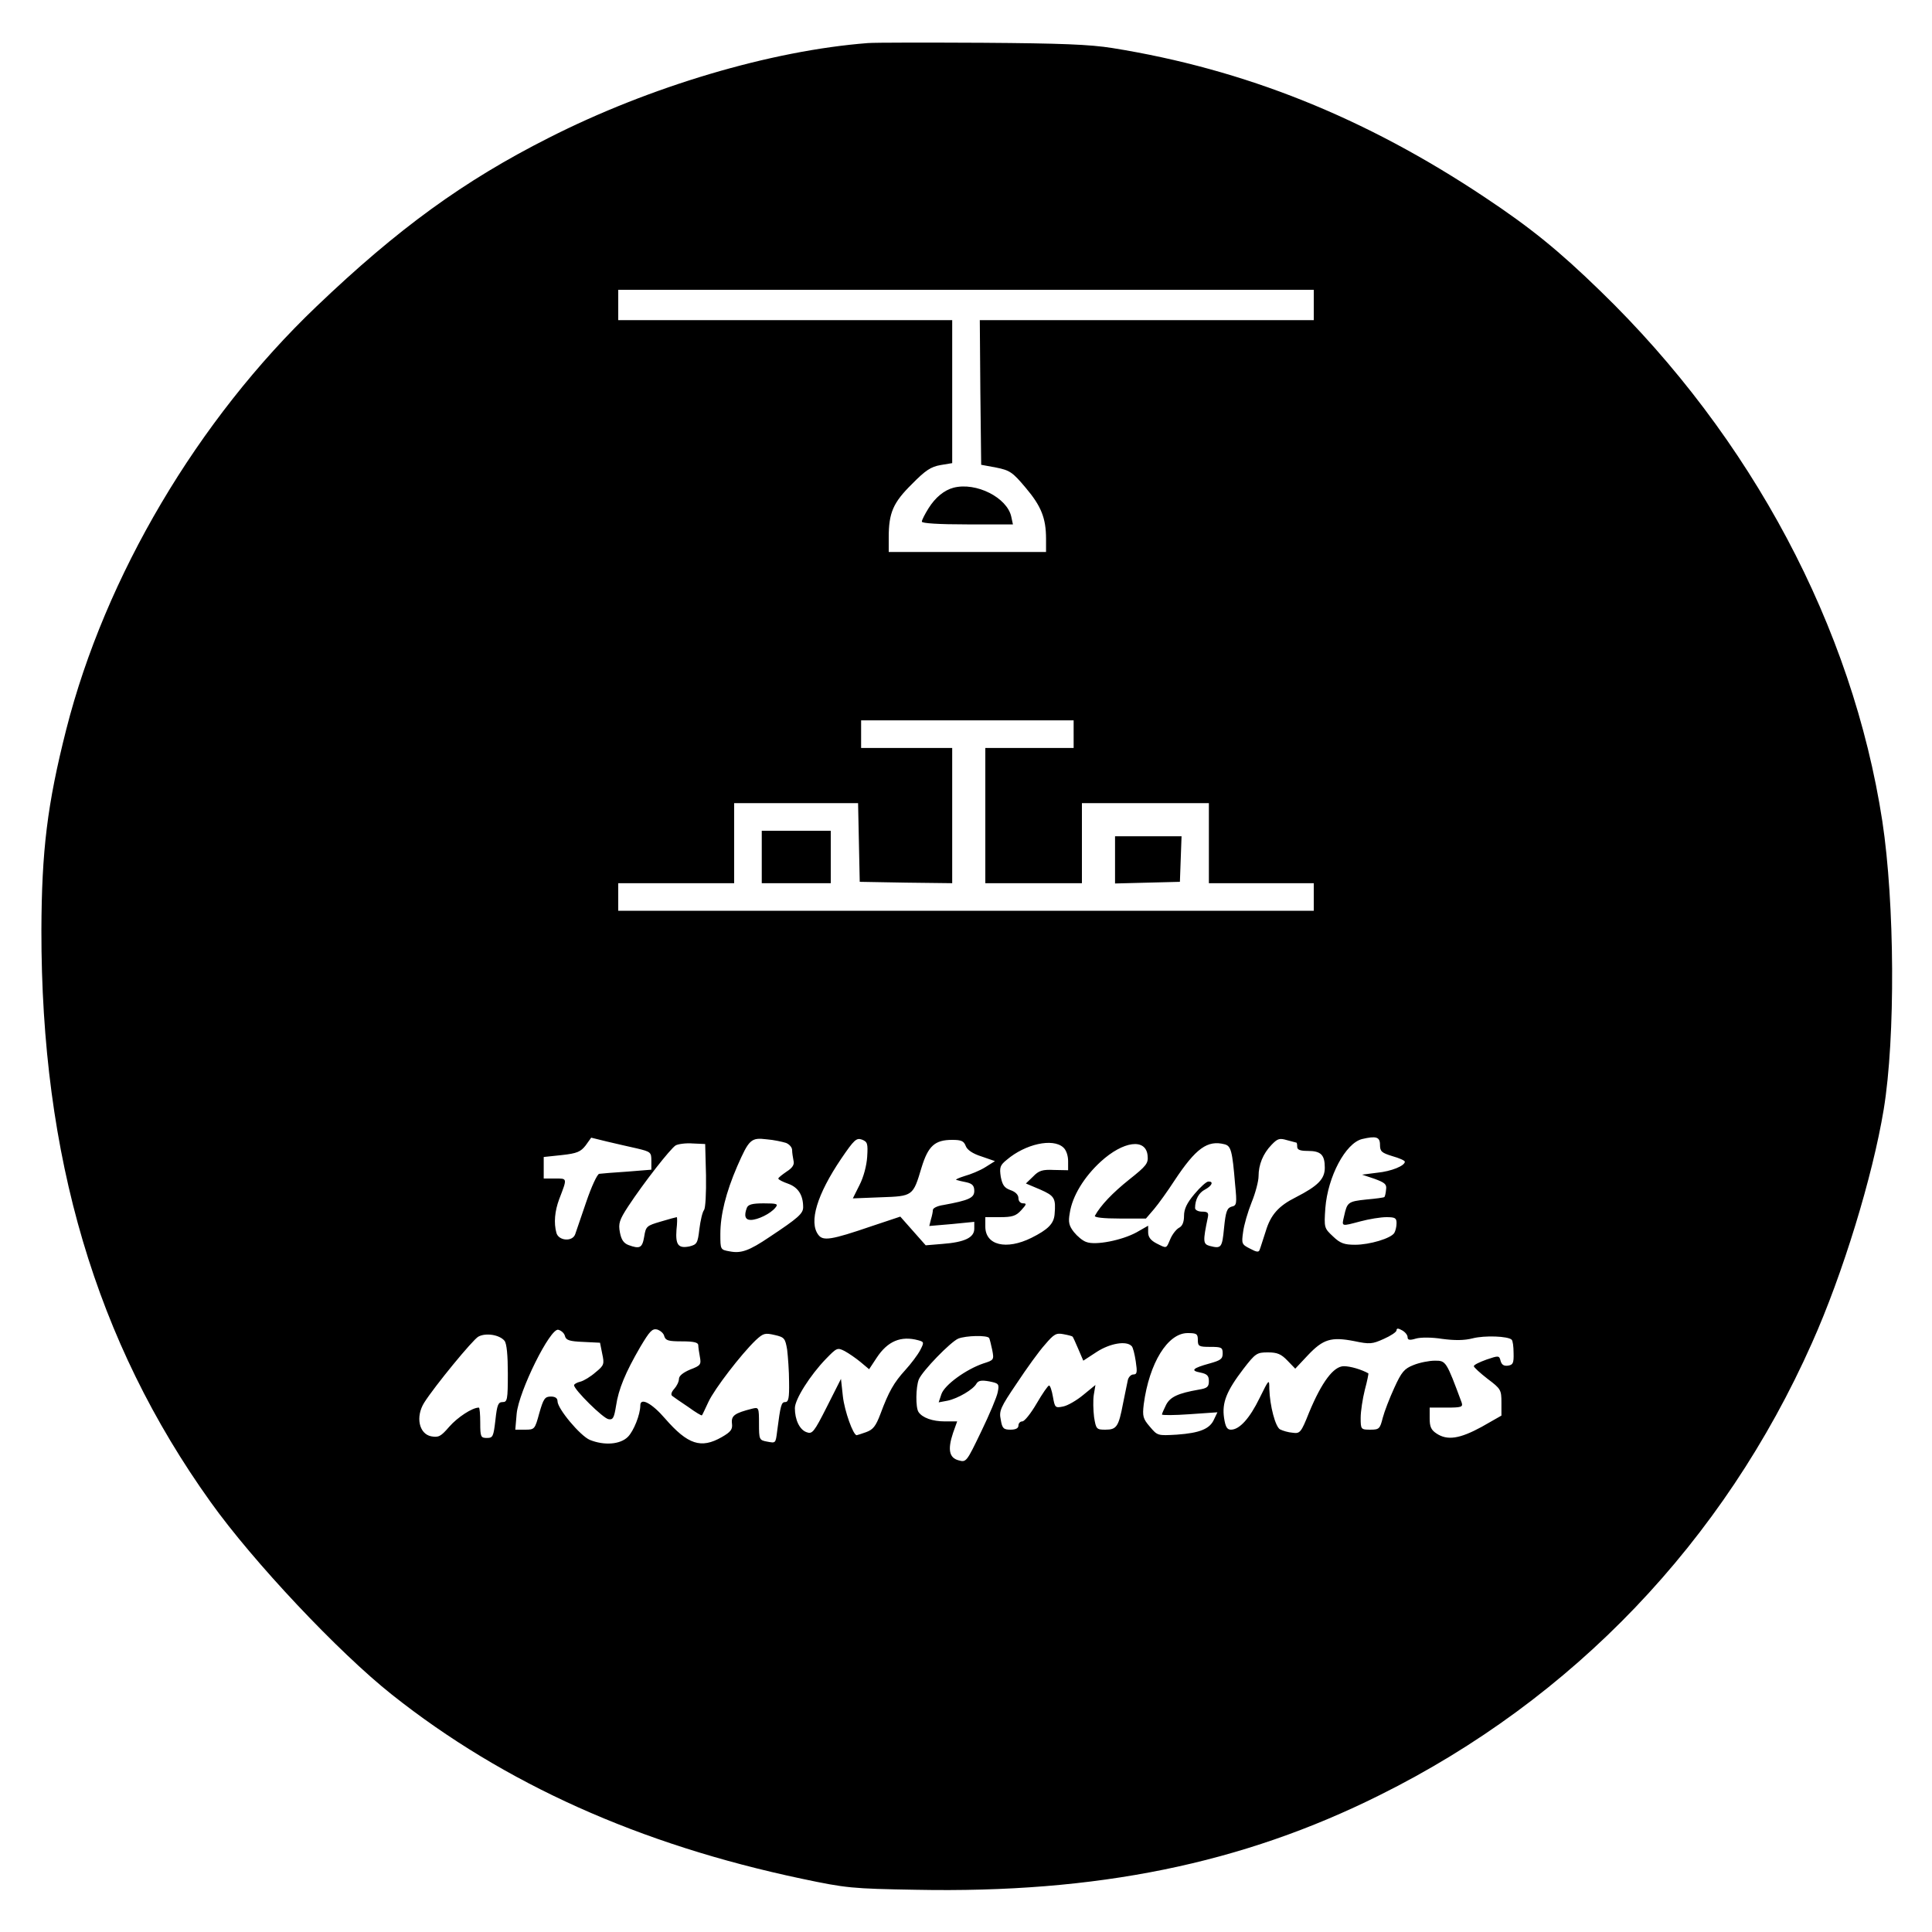 <?xml version="1.0" standalone="no"?>
<!DOCTYPE svg PUBLIC "-//W3C//DTD SVG 20010904//EN"
 "http://www.w3.org/TR/2001/REC-SVG-20010904/DTD/svg10.dtd">
<svg version="1.0" xmlns="http://www.w3.org/2000/svg"
 width="700pt" height="700pt" viewBox="0 0 700 700"
 preserveAspectRatio="xMidYMid meet">
<g transform="translate(0,700) scale(0.1,-0.1)"
fill="#000000" stroke="none">
<path d="M3145 6844 c-352 -27 -792 -158 -1156 -343 -309 -156 -548 -330 -842
-611 -431 -411 -766 -978 -907 -1533 -69 -272 -89 -440 -90 -727 -1 -821 197
-1491 613 -2072 154 -216 464 -545 657 -698 407 -323 897 -543 1485 -667 161
-34 182 -36 413 -40 656 -13 1182 94 1681 343 701 348 1247 920 1566 1638 112
250 220 604 260 846 43 261 40 749 -5 1045 -108 703 -474 1390 -1021 1920
-151 147 -255 231 -419 340 -435 290 -870 464 -1350 541 -82 13 -185 17 -470
19 -201 1 -387 1 -415 -1z m1615 -949 l0 -55 -605 0 -605 0 2 -262 3 -262 54
-10 c50 -10 60 -17 107 -73 56 -66 74 -110 74 -185 l0 -48 -285 0 -285 0 0 53
c0 89 16 126 84 193 49 50 69 63 104 69 l42 7 0 259 0 259 -605 0 -605 0 0 55
0 55 1260 0 1260 0 0 -55z m-870 -1555 l0 -50 -160 0 -160 0 0 -245 0 -245
175 0 175 0 0 145 0 145 230 0 230 0 0 -145 0 -145 190 0 190 0 0 -50 0 -50
-1260 0 -1260 0 0 50 0 50 210 0 210 0 0 145 0 145 225 0 224 0 3 -142 3 -143
168 -3 167 -2 0 245 0 245 -165 0 -165 0 0 50 0 50 385 0 385 0 0 -50z m-1582
-1501 c50 -12 52 -14 52 -45 l0 -32 -87 -7 c-49 -3 -94 -7 -102 -8 -7 -1 -28
-46 -47 -102 -19 -55 -37 -108 -40 -117 -10 -28 -60 -24 -68 5 -10 36 -6 79
10 122 30 78 30 75 -15 75 l-41 0 0 39 0 39 66 7 c55 6 68 12 86 35 l20 28 57
-14 c31 -7 80 -19 109 -25z m540 20 c12 -5 22 -16 22 -26 0 -10 3 -27 5 -38 4
-14 -3 -26 -25 -40 -16 -11 -30 -22 -30 -25 0 -4 16 -12 36 -19 36 -13 54 -41
54 -85 0 -23 -18 -39 -122 -108 -74 -50 -103 -60 -144 -52 -34 6 -34 6 -34 63
0 69 20 150 61 245 43 98 50 105 107 98 26 -2 57 -9 70 -13z m294 -50 c-2 -32
-13 -74 -28 -103 l-24 -48 101 4 c117 4 117 4 148 108 24 78 48 100 111 100
33 0 42 -4 49 -22 5 -14 25 -28 57 -38 l49 -17 -35 -22 c-19 -12 -53 -26 -75
-32 -22 -7 -35 -13 -30 -14 6 -2 22 -6 38 -9 20 -5 27 -12 27 -31 0 -25 -19
-34 -112 -51 -21 -3 -38 -11 -38 -18 0 -6 -3 -21 -7 -34 l-6 -24 82 7 81 8 0
-25 c0 -32 -35 -49 -116 -55 l-60 -5 -46 52 -46 52 -105 -35 c-146 -50 -175
-54 -192 -31 -35 46 -5 146 83 276 47 69 55 76 75 69 20 -8 22 -14 19 -62z
m1555 51 c2 0 3 -7 3 -15 0 -11 11 -15 38 -15 48 0 62 -14 62 -61 0 -41 -25
-66 -105 -107 -62 -31 -91 -63 -109 -123 -10 -30 -19 -60 -22 -67 -3 -10 -11
-9 -35 4 -30 15 -31 18 -25 60 3 25 17 73 31 108 14 34 25 77 25 94 0 42 16
82 47 114 22 23 29 25 56 17 18 -5 33 -9 34 -9z m303 -8 c0 -24 6 -29 45 -41
25 -7 45 -16 45 -20 0 -15 -49 -35 -100 -40 l-55 -7 45 -15 c38 -14 45 -20 42
-39 -1 -13 -4 -25 -6 -27 -1 -2 -31 -6 -65 -9 -67 -7 -70 -10 -81 -60 -9 -39
-12 -38 60 -19 30 8 72 15 93 15 32 0 37 -3 37 -22 0 -13 -4 -28 -8 -35 -12
-20 -90 -43 -142 -43 -39 0 -54 5 -80 30 -32 30 -33 31 -28 103 9 114 73 235
133 250 51 12 65 8 65 -21z m-2442 -111 c1 -65 -2 -118 -7 -125 -6 -7 -13 -38
-17 -69 -6 -52 -9 -56 -36 -63 -40 -8 -51 5 -47 60 3 25 3 46 1 46 -2 0 -28
-7 -58 -16 -51 -15 -54 -17 -60 -55 -7 -41 -16 -45 -57 -30 -18 7 -26 20 -31
46 -6 32 -2 45 30 94 58 88 153 209 172 221 9 5 37 9 62 7 l45 -2 3 -114z
m1294 102 c11 -9 18 -30 18 -50 l0 -33 -51 1 c-42 2 -55 -2 -76 -24 l-26 -25
52 -22 c52 -23 57 -31 52 -90 -3 -34 -24 -55 -84 -85 -91 -45 -167 -27 -167
41 l0 34 53 0 c44 0 58 4 77 25 19 21 21 25 7 25 -10 0 -17 8 -17 19 0 12 -11
23 -29 29 -22 8 -29 18 -35 48 -5 34 -3 42 22 62 67 57 166 79 204 45z m306
-30 c3 -28 -4 -37 -67 -87 -60 -48 -103 -93 -124 -131 -3 -6 30 -10 90 -10
l95 0 30 35 c16 19 49 65 73 102 78 118 120 148 182 132 23 -6 28 -23 38 -145
7 -71 6 -77 -13 -81 -16 -5 -21 -17 -27 -77 -7 -73 -10 -76 -53 -65 -23 7 -24
16 -6 102 4 18 0 22 -21 22 -14 0 -25 6 -25 13 0 31 14 56 36 67 26 14 32 30
12 29 -7 0 -30 -21 -50 -45 -28 -33 -38 -55 -38 -79 0 -23 -6 -38 -19 -44 -10
-6 -24 -24 -31 -41 -15 -35 -12 -34 -50 -15 -21 11 -30 23 -30 40 l0 24 -42
-24 c-53 -29 -149 -48 -182 -35 -13 4 -33 21 -45 36 -18 23 -21 36 -15 69 9
61 52 131 112 186 82 75 164 86 170 22z m-2111 -654 c4 -15 17 -19 66 -21 l61
-3 8 -40 c8 -37 7 -42 -24 -67 -18 -16 -43 -31 -55 -34 -13 -3 -23 -9 -23 -13
0 -16 106 -121 125 -123 16 -3 20 5 27 48 9 61 34 121 88 214 34 57 43 67 61
63 12 -4 24 -14 26 -25 5 -15 15 -18 64 -18 43 0 59 -4 59 -14 0 -7 3 -27 6
-43 5 -27 2 -31 -35 -45 -26 -11 -41 -23 -41 -34 0 -10 -8 -26 -17 -36 -11
-12 -13 -22 -7 -26 5 -4 31 -22 58 -40 26 -19 48 -32 49 -30 2 1 12 24 24 49
22 47 118 172 171 223 28 26 34 27 69 19 35 -8 38 -12 45 -53 3 -25 7 -78 7
-117 1 -58 -2 -73 -14 -73 -14 0 -17 -11 -29 -104 -6 -47 -5 -45 -38 -39 -27
5 -28 8 -28 65 0 59 -1 60 -25 54 -63 -16 -76 -25 -73 -53 3 -22 -4 -31 -37
-50 -75 -43 -123 -27 -205 67 -48 56 -90 78 -90 48 0 -33 -24 -93 -45 -114
-28 -28 -86 -32 -138 -11 -35 15 -117 113 -117 140 0 11 -8 17 -24 17 -22 0
-27 -8 -42 -60 -16 -59 -17 -60 -52 -60 l-35 0 5 58 c8 82 122 312 151 304 11
-3 22 -13 24 -23z m3053 -4 c0 -10 7 -12 30 -5 17 5 58 5 95 -1 45 -6 80 -6
111 2 43 11 128 8 141 -5 4 -3 7 -25 7 -48 1 -37 -2 -43 -20 -46 -15 -2 -23 3
-27 17 -5 20 -7 20 -51 5 -25 -9 -46 -19 -46 -24 0 -4 23 -25 50 -46 48 -36
50 -40 50 -86 l0 -47 -72 -41 c-79 -43 -124 -50 -163 -24 -20 13 -25 25 -25
55 l0 39 61 0 c54 0 60 2 55 18 -56 151 -57 152 -97 152 -21 0 -56 -7 -78 -16
-33 -13 -43 -25 -69 -82 -17 -37 -36 -86 -42 -109 -10 -40 -13 -43 -45 -43
-34 0 -35 1 -35 43 0 23 7 69 15 101 9 33 14 60 13 60 -25 14 -65 26 -89 26
-37 0 -80 -57 -126 -168 -29 -73 -33 -77 -60 -73 -15 1 -35 7 -45 12 -17 9
-37 85 -39 147 0 37 -1 36 -35 -33 -36 -74 -73 -115 -104 -115 -14 0 -20 10
-25 43 -8 55 9 97 70 177 44 57 49 60 89 60 34 0 48 -6 71 -30 l28 -29 46 49
c55 58 84 67 167 51 57 -12 66 -11 108 8 25 11 46 25 46 31 0 8 6 8 20 0 11
-6 20 -17 20 -25z m-3272 -13 c8 -10 12 -52 12 -119 0 -95 -2 -103 -19 -103
-16 0 -20 -10 -26 -65 -7 -60 -9 -65 -31 -65 -22 0 -24 4 -24 55 0 30 -2 55
-5 55 -24 0 -77 -35 -107 -69 -31 -36 -39 -40 -66 -35 -44 9 -57 71 -25 122
38 60 176 228 196 239 27 15 77 7 95 -15z m2058 15 c2 -1 11 -22 21 -45 l18
-42 49 32 c48 31 107 41 126 21 5 -4 11 -29 15 -55 6 -40 5 -48 -9 -48 -8 0
-18 -10 -20 -22 -3 -13 -10 -50 -17 -83 -16 -84 -23 -95 -64 -95 -32 0 -34 2
-41 46 -3 25 -4 61 -1 80 l6 36 -44 -36 c-24 -20 -57 -39 -73 -42 -29 -6 -30
-4 -37 35 -4 23 -10 41 -14 41 -4 0 -24 -29 -45 -65 -21 -36 -44 -65 -52 -65
-8 0 -14 -7 -14 -15 0 -10 -10 -15 -29 -15 -25 0 -30 5 -35 36 -7 32 -1 45 58
132 35 53 81 117 102 140 33 39 41 43 67 38 17 -3 32 -7 33 -9z m454 -12 c0
-23 4 -25 45 -25 41 0 45 -2 45 -24 0 -20 -8 -25 -47 -36 -62 -17 -71 -26 -34
-33 25 -5 31 -12 31 -31 0 -21 -6 -26 -37 -31 -74 -13 -103 -26 -118 -55 -8
-16 -15 -32 -15 -35 0 -3 45 -3 100 1 l101 7 -12 -25 c-15 -35 -51 -50 -135
-56 -70 -4 -70 -4 -98 29 -25 29 -27 38 -22 81 20 150 87 258 159 258 33 0 37
-3 37 -25z m-756 7 c2 -4 7 -24 11 -43 7 -36 6 -37 -32 -49 -62 -21 -140 -77
-152 -111 l-10 -30 32 6 c38 8 94 41 105 62 7 11 18 13 46 8 35 -7 37 -9 31
-39 -3 -17 -30 -81 -60 -143 -53 -110 -54 -112 -82 -104 -34 9 -40 39 -20 99
l15 42 -45 0 c-44 0 -81 13 -95 34 -11 16 -10 90 1 118 13 31 115 136 143 148
28 11 105 13 112 2z m-257 -8 c21 -6 22 -7 7 -36 -9 -17 -33 -49 -54 -72 -41
-45 -60 -78 -90 -159 -17 -45 -27 -57 -52 -66 -17 -6 -32 -11 -34 -11 -13 0
-44 88 -50 140 l-7 64 -51 -101 c-47 -93 -53 -100 -74 -92 -25 9 -42 45 -42
87 0 32 55 119 113 179 39 40 41 41 67 28 15 -8 41 -26 58 -40 l31 -26 27 41
c40 61 88 81 151 64z"/>
<path d="M3455 5233 c-34 -9 -66 -35 -91 -75 -13 -21 -24 -42 -24 -48 0 -6 60
-10 165 -10 l165 0 -6 28 c-15 69 -127 126 -209 105z"/>
<path d="M2760 3895 l0 -95 125 0 125 0 0 95 0 95 -125 0 -125 0 0 -95z"/>
<path d="M4040 3885 l0 -86 118 3 117 3 3 83 3 82 -121 0 -120 0 0 -85z"/>
<path d="M2706 2624 c-11 -29 -6 -44 14 -44 26 0 72 23 89 44 12 14 7 16 -42
16 -41 0 -56 -4 -61 -16z"/>
</g>
</svg>
